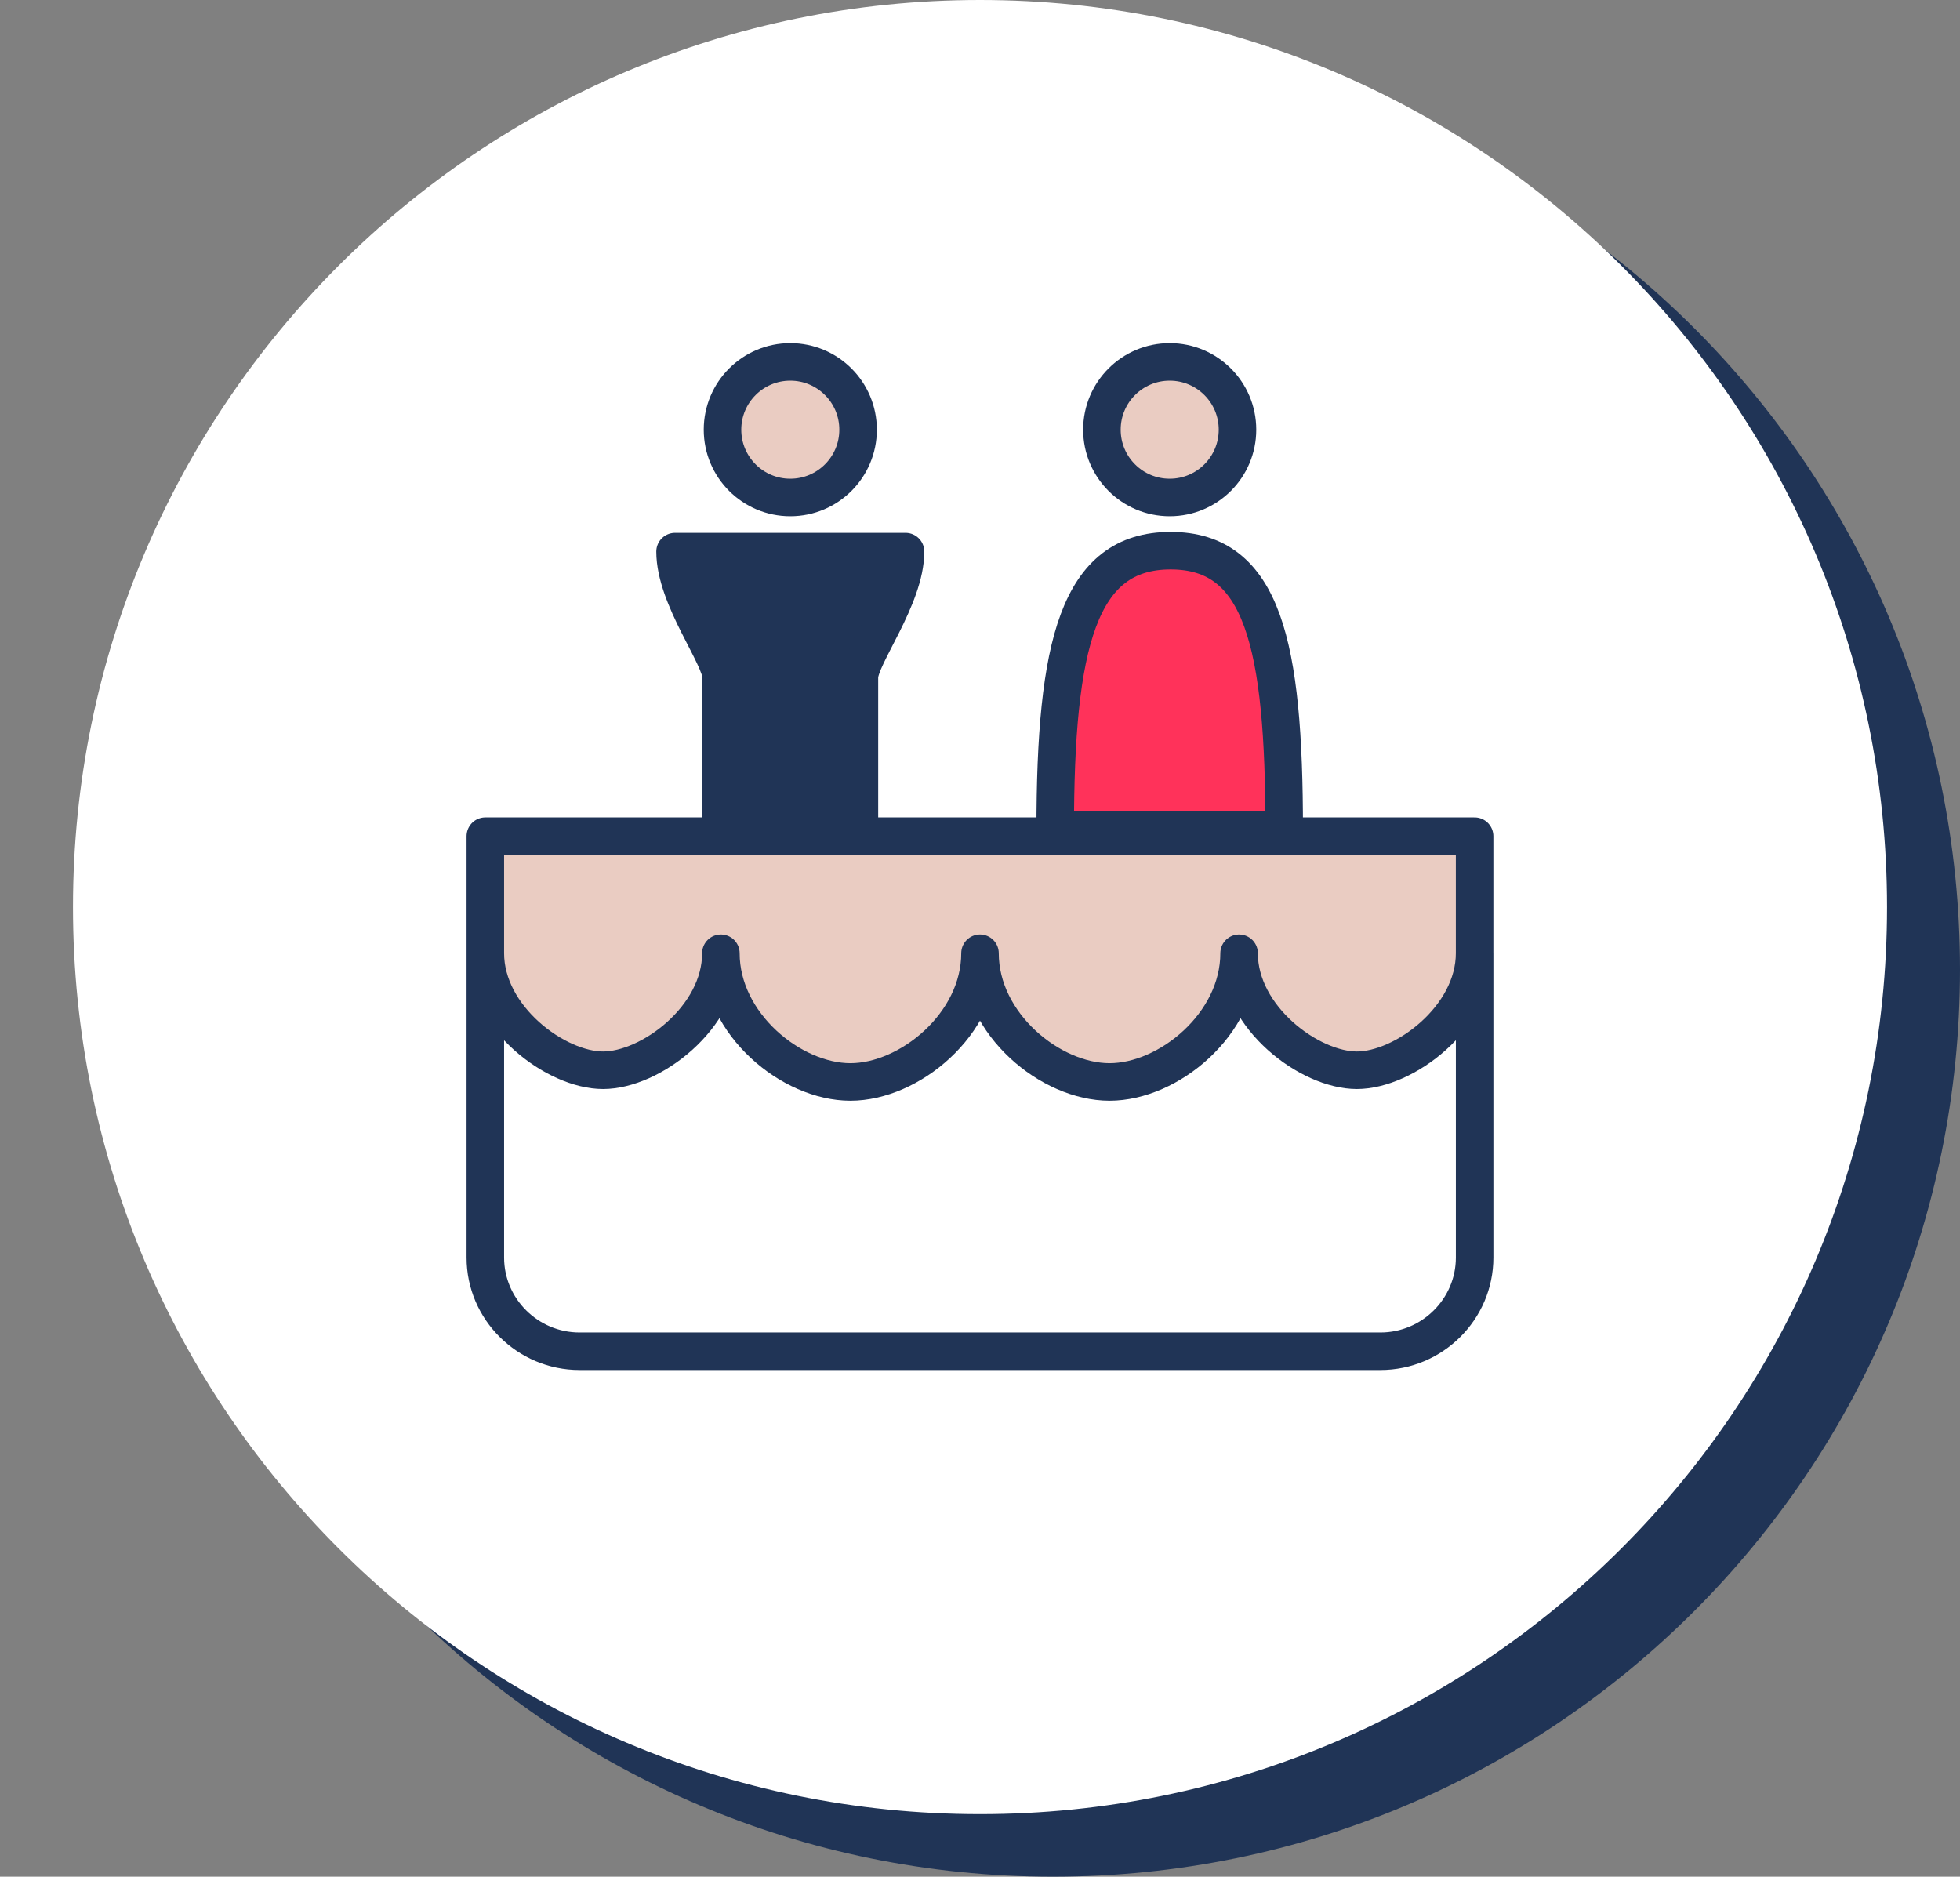<?xml version="1.0" encoding="utf-8"?>
<!-- Generator: Adobe Illustrator 16.0.0, SVG Export Plug-In . SVG Version: 6.00 Build 0)  -->
<!DOCTYPE svg PUBLIC "-//W3C//DTD SVG 1.1//EN" "http://www.w3.org/Graphics/SVG/1.1/DTD/svg11.dtd">
<svg version="1.1" id="Calque_1" xmlns="http://www.w3.org/2000/svg" xmlns:xlink="http://www.w3.org/1999/xlink" x="0px" y="0px"
	 width="94px" height="90px" viewBox="0 0 94 90" enable-background="new 0 0 94 90" xml:space="preserve">
<rect x="0" y="0" width="94" height="90" fill="#808080" stroke="none"/>
<path fill="#203456" d="M50.499,90C74.522,90,94,70.524,94,46.5S74.522,3,50.499,3C26.476,3,7,22.476,7,46.5S26.476,90,50.499,90"/>
<path fill="#FFFFFF" d="M46.999,87C71.023,87,90.5,67.523,90.5,43.5C90.5,19.475,71.023,0,46.999,0C22.976,0,3.5,19.475,3.5,43.5
	C3.5,67.523,22.976,87,46.999,87"/>
<g id="icon_macron_lovers">
	<path fill="#FFFFFF" d="M23.117,45.626V60.41c0,2.506,2.047,4.549,4.549,4.549h38.667c2.504,0,4.549-2.043,4.549-4.549V45.626"/>
	<path fill="#EACCC2" d="M23.117,45.626c0,3.141,3.412,5.687,5.686,5.687c2.275,0,5.688-2.546,5.688-5.687
		c0,3.455,3.412,6.255,6.254,6.255c2.844,0,6.255-2.8,6.255-6.255c0,3.455,3.412,6.255,6.256,6.255c2.842,0,6.254-2.8,6.254-6.255
		c0,3.141,3.412,5.687,5.687,5.687s5.687-2.546,5.687-5.687v-5.687H23.117V45.626z"/>
	<path fill="none" stroke="#203456" stroke-width="1.8" stroke-linecap="round" stroke-linejoin="round" stroke-miterlimit="10" d="
		M23.276,45.714c0,3.1,3.39,5.612,5.648,5.612c2.26,0,5.649-2.513,5.649-5.612c0,3.41,3.389,6.173,6.212,6.173S47,49.124,47,45.714
		c0,3.41,3.389,6.173,6.213,6.173c2.823,0,6.213-2.763,6.213-6.173c0,3.1,3.389,5.612,5.647,5.612c2.26,0,5.648-2.513,5.648-5.612
		V40.1H23.276V45.714z M23.276,45.714v14.595c0,2.474,2.034,4.492,4.519,4.492h38.408c2.487,0,4.519-2.019,4.519-4.492V45.714"/>
	<path fill="#EACCC2" d="M59.35,20.606c0,1.795-1.456,3.252-3.252,3.252s-3.251-1.457-3.251-3.252c0-1.796,1.455-3.252,3.251-3.252
		S59.35,18.811,59.35,20.606"/>
	
		<circle fill="none" stroke="#203456" stroke-width="1.8" stroke-linecap="round" stroke-linejoin="round" stroke-miterlimit="10" cx="56.098" cy="20.606" r="3.251"/>
	<path fill="#EACCC2" d="M41.153,20.606c0,1.795-1.456,3.252-3.252,3.252s-3.251-1.457-3.251-3.252c0-1.796,1.455-3.252,3.251-3.252
		S41.153,18.811,41.153,20.606"/>
	
		<circle fill="none" stroke="#203456" stroke-width="1.8" stroke-linecap="round" stroke-linejoin="round" stroke-miterlimit="10" cx="37.902" cy="20.606" r="3.251"/>
	<path fill="#FF325A" d="M61.589,39.779c0-8.886-1.025-13.371-5.446-13.371s-5.536,4.485-5.536,13.371H61.589z"/>
	<path fill="none" stroke="#203456" stroke-width="1.8" stroke-linejoin="round" stroke-miterlimit="10" d="M61.589,39.779
		c0-8.886-1.025-13.371-5.446-13.371s-5.536,4.485-5.536,13.371H61.589z"/>
	<path fill="#203456" d="M43.428,26.452H32.375c0,2.222,2.211,5.024,2.211,6.03v7.297h6.631v-7.297
		C41.217,31.477,43.428,28.674,43.428,26.452"/>
	<path fill="none" stroke="#203456" stroke-width="1.8" stroke-linejoin="round" stroke-miterlimit="10" d="M43.428,26.452H32.375
		c0,2.222,2.211,5.024,2.211,6.03v7.297h6.631v-7.297C41.217,31.477,43.428,28.674,43.428,26.452z"/>
</g>
</svg>
